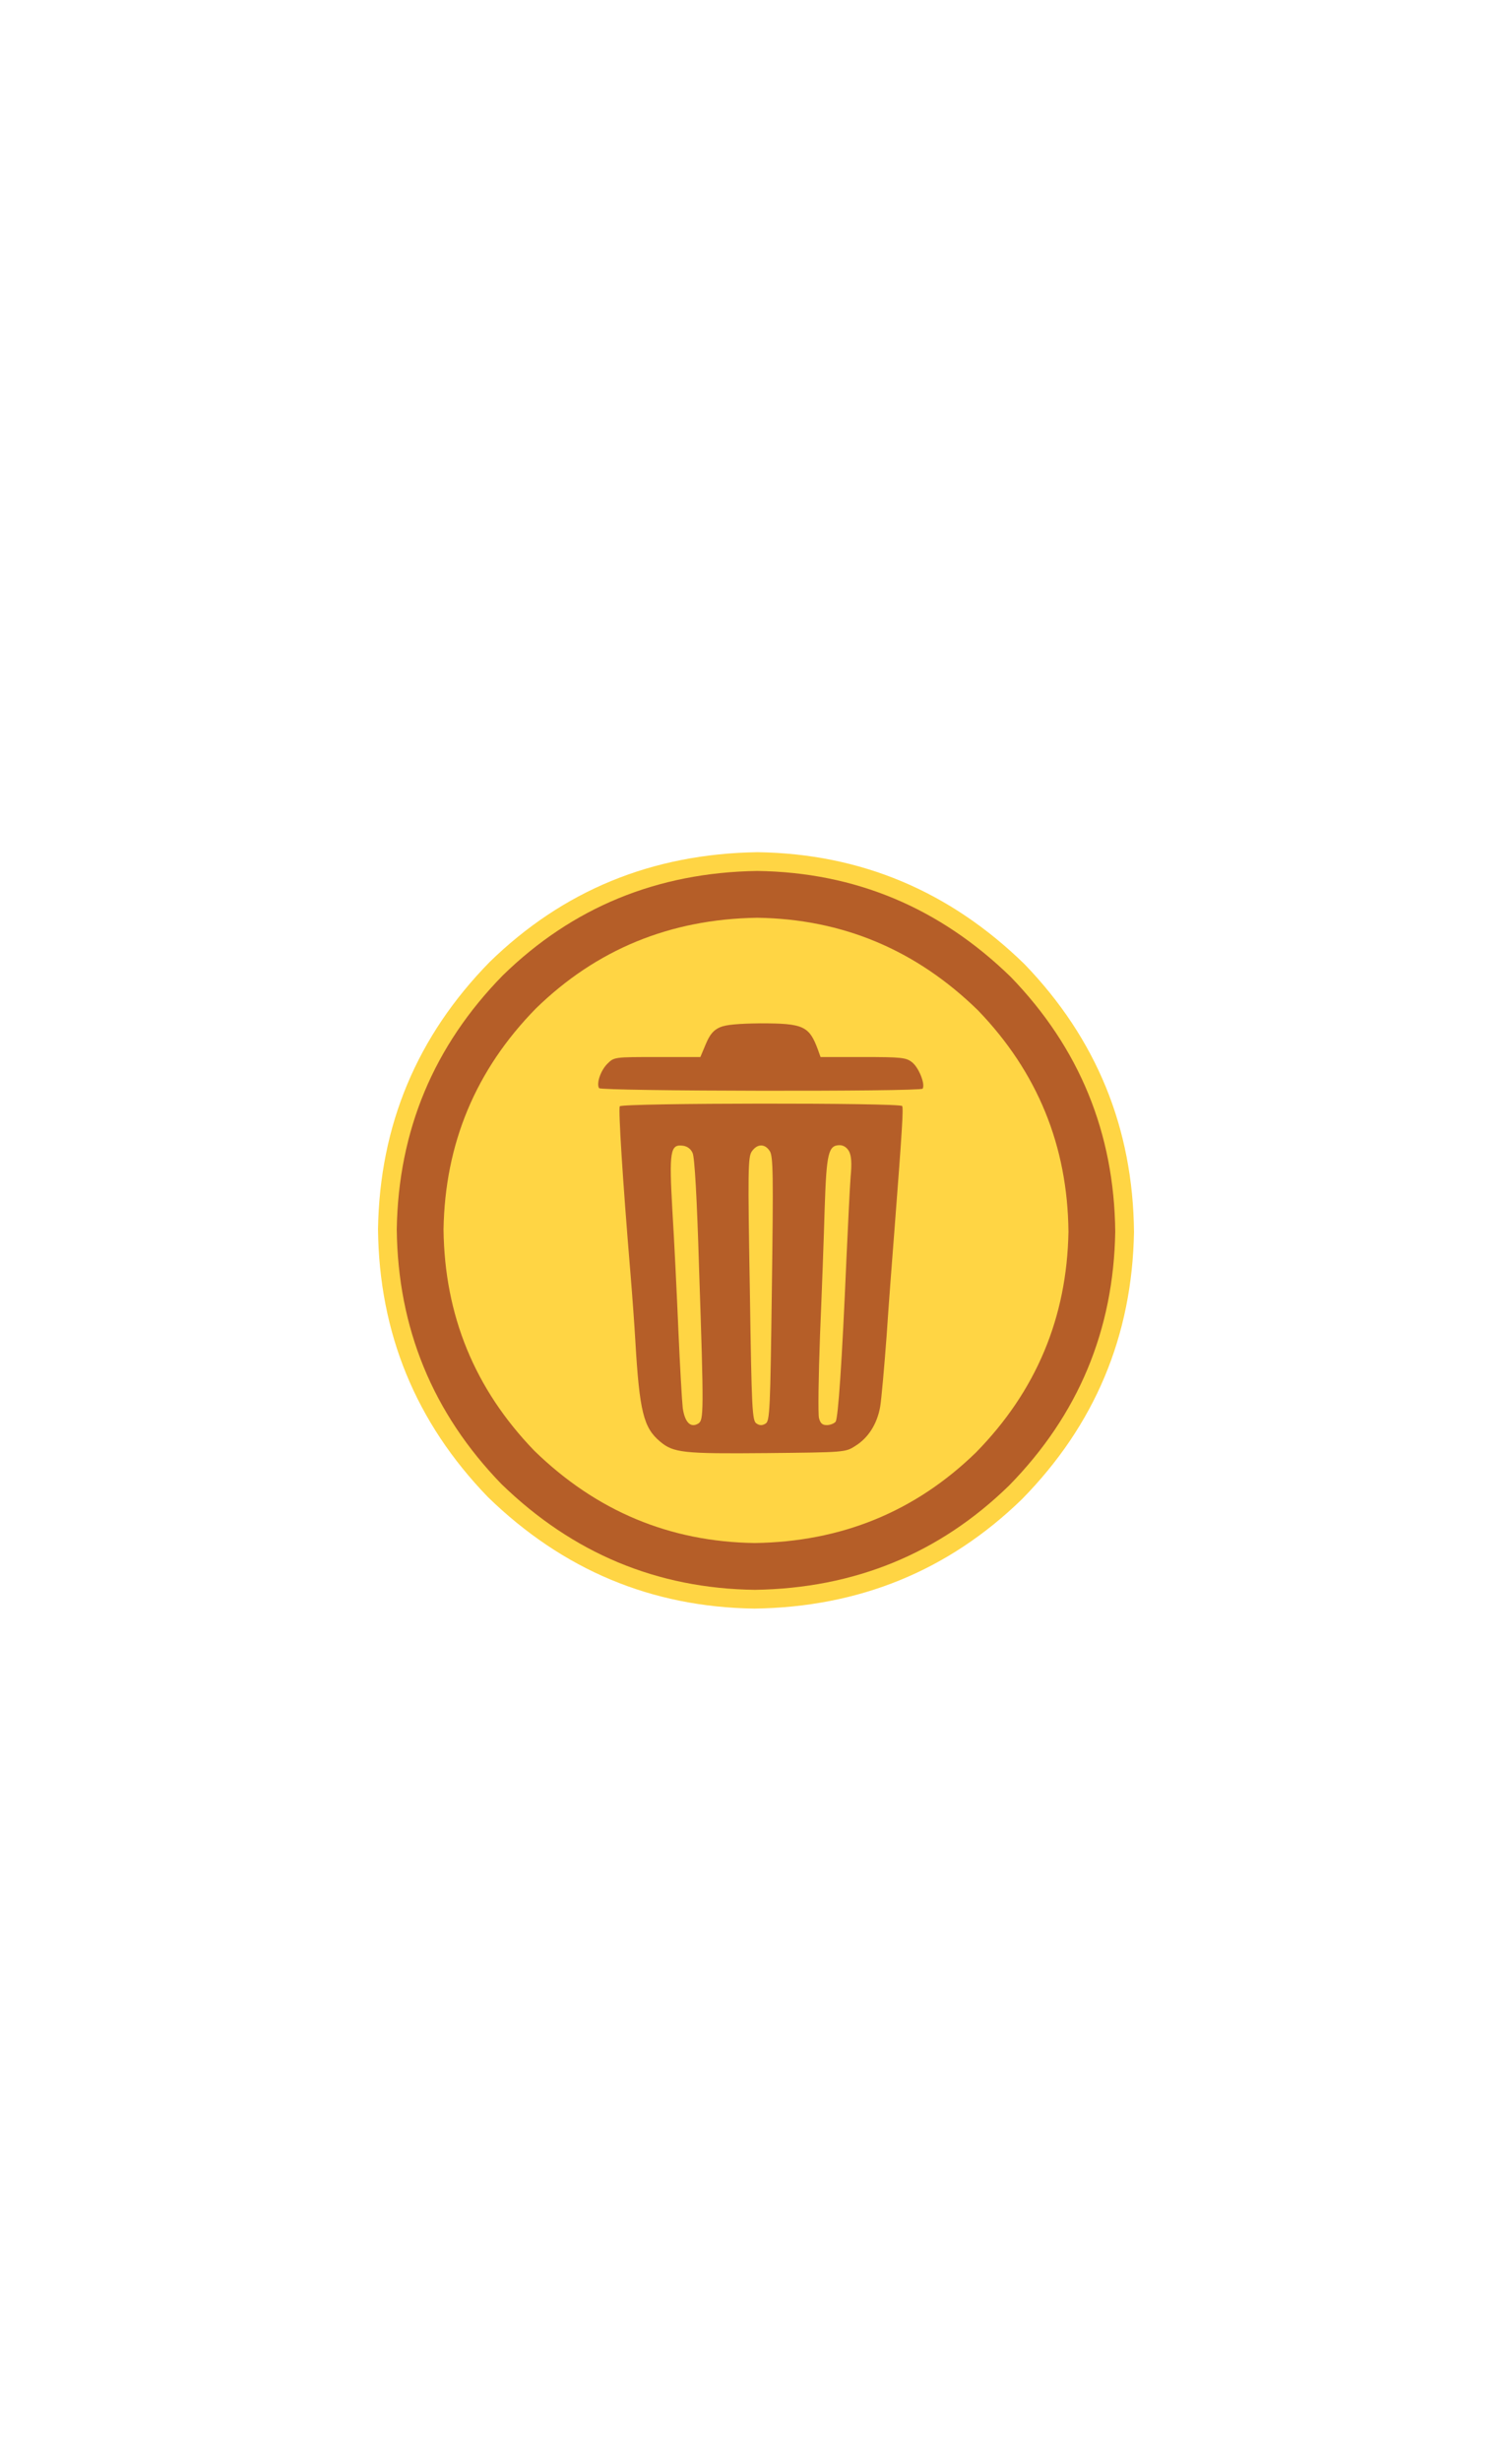 <?xml version='1.0' encoding='utf-8'?>
<svg xmlns="http://www.w3.org/2000/svg" version="1.1" width="600px" height="976px" viewBox="0 0 600 976"> <g id="layer1"> </g> <g id="layer2"> <g style="fill:rgb(255,213,68); fill-opacity:1.0; stroke-linejoin: miter"> <path d="M300.396,338Q237.971,338.975,194.306,381.548Q151.014,425.716,150.0,487.521Q150.666,549.352,193.589,593.737Q238.199,637.151,299.401,638Q361.829,637.112,405.559,594.588Q448.913,550.465,450.0,488.66Q449.406,426.829,406.546,382.4Q362.004,338.937,300.803,338.001"/> </g> <g style="fill:rgb(181,94,40); fill-opacity:1.0; stroke-linejoin: miter"> <path d="M300.379,345.441Q241.012,346.375,199.516,386.863Q158.387,428.855,157.441,487.594Q158.094,546.357,198.913,588.535Q241.341,629.794,299.552,630.559Q358.92,629.655,400.438,589.184Q441.589,547.207,442.559,488.468Q441.931,429.705,401.134,387.511Q358.728,346.237,300.518,345.442"/> </g> <g style="fill:rgb(255,213,68); fill-opacity:1.0; stroke-linejoin: miter"> <path d="M300.328,364.007Q248.726,364.812,212.632,400.005Q176.846,436.515,176.007,487.604Q176.558,538.715,212.039,575.404Q248.914,611.291,299.505,611.993Q351.109,611.259,387.257,576.107Q423.094,539.635,423.993,488.545Q423.502,437.435,388.073,400.709Q351.254,364.781,300.663,364.008"/> </g> <g style="fill:rgb(181,94,40); fill-opacity:1.0; stroke-linejoin: miter"> <path d="M285.732,407.421C283.162,408.552,281.723,410.197,280.078,414.104L277.919,419.244L260.751,419.244C243.789,419.244,243.686,419.244,241.013,421.917C238.34,424.59,236.592,429.73,237.723,431.58C238.545,432.814,365.303,433.02,366.125,431.786C367.256,430.038,364.583,423.356,361.91,421.3C359.546,419.449,357.798,419.244,342.377,419.244L325.62,419.244L324.592,416.365C321.097,406.907,318.835,405.879,301.77,405.879C293.032,405.982,288.097,406.393,285.732,407.421 Z"/> </g> <g style="fill:rgb(181,94,40); fill-opacity:1.0; stroke-linejoin: miter"> <path d="M245.947,438.777C245.331,439.805,247.078,467.768,250.06,503.544C250.882,513.413,251.807,526.161,252.116,531.815C253.76,559.88,255.405,566.255,261.882,571.703C267.228,576.227,271.032,576.638,304.34,576.329C334.976,576.021,335.49,576.021,339.293,573.554C344.536,570.367,348.032,564.815,349.265,558.03C349.779,554.946,350.91,542.198,351.835,529.759C352.658,517.319,354.097,498.609,354.92,488.123C358.004,448.132,358.518,439.702,358.004,438.674C357.181,437.337,246.77,437.44,245.947,438.777 Z M274.835,457.282C275.658,458.926,276.583,475.478,277.405,503.03C279.359,560.703,279.256,563.17,277.097,564.61C274.013,566.46,271.751,564.096,270.929,558.441C270.62,555.666,269.798,541.581,269.181,527.189C268.564,512.796,267.536,491.618,266.817,480.104C265.48,456.562,265.994,453.786,270.929,454.403C272.676,454.609,274.116,455.637,274.835,457.282 Z M305.471,456.562C306.807,458.618,306.91,465.712,306.293,511.151C305.676,559.366,305.471,563.582,303.826,564.61C302.49,565.432,301.462,565.432,300.228,564.61C298.48,563.582,298.275,559.366,297.555,511.357C296.733,464.272,296.835,459.029,298.275,456.767C300.434,453.581,303.518,453.478,305.471,456.562 Z M336.929,456.665C337.854,458.412,338.06,461.394,337.546,466.74C337.237,470.852,336.518,485.347,335.901,498.917C334.153,539.936,332.611,562.553,331.583,563.89C330.966,564.61,329.424,565.226,328.088,565.226C326.34,565.226,325.518,564.507,325.004,562.451C324.592,560.909,324.798,546.002,325.415,529.348C326.134,512.59,326.957,489.871,327.265,478.87C327.985,457.384,328.705,454.197,333.228,454.197C334.667,454.197,336.106,455.123,336.929,456.665 Z"/> </g> </g> </svg>